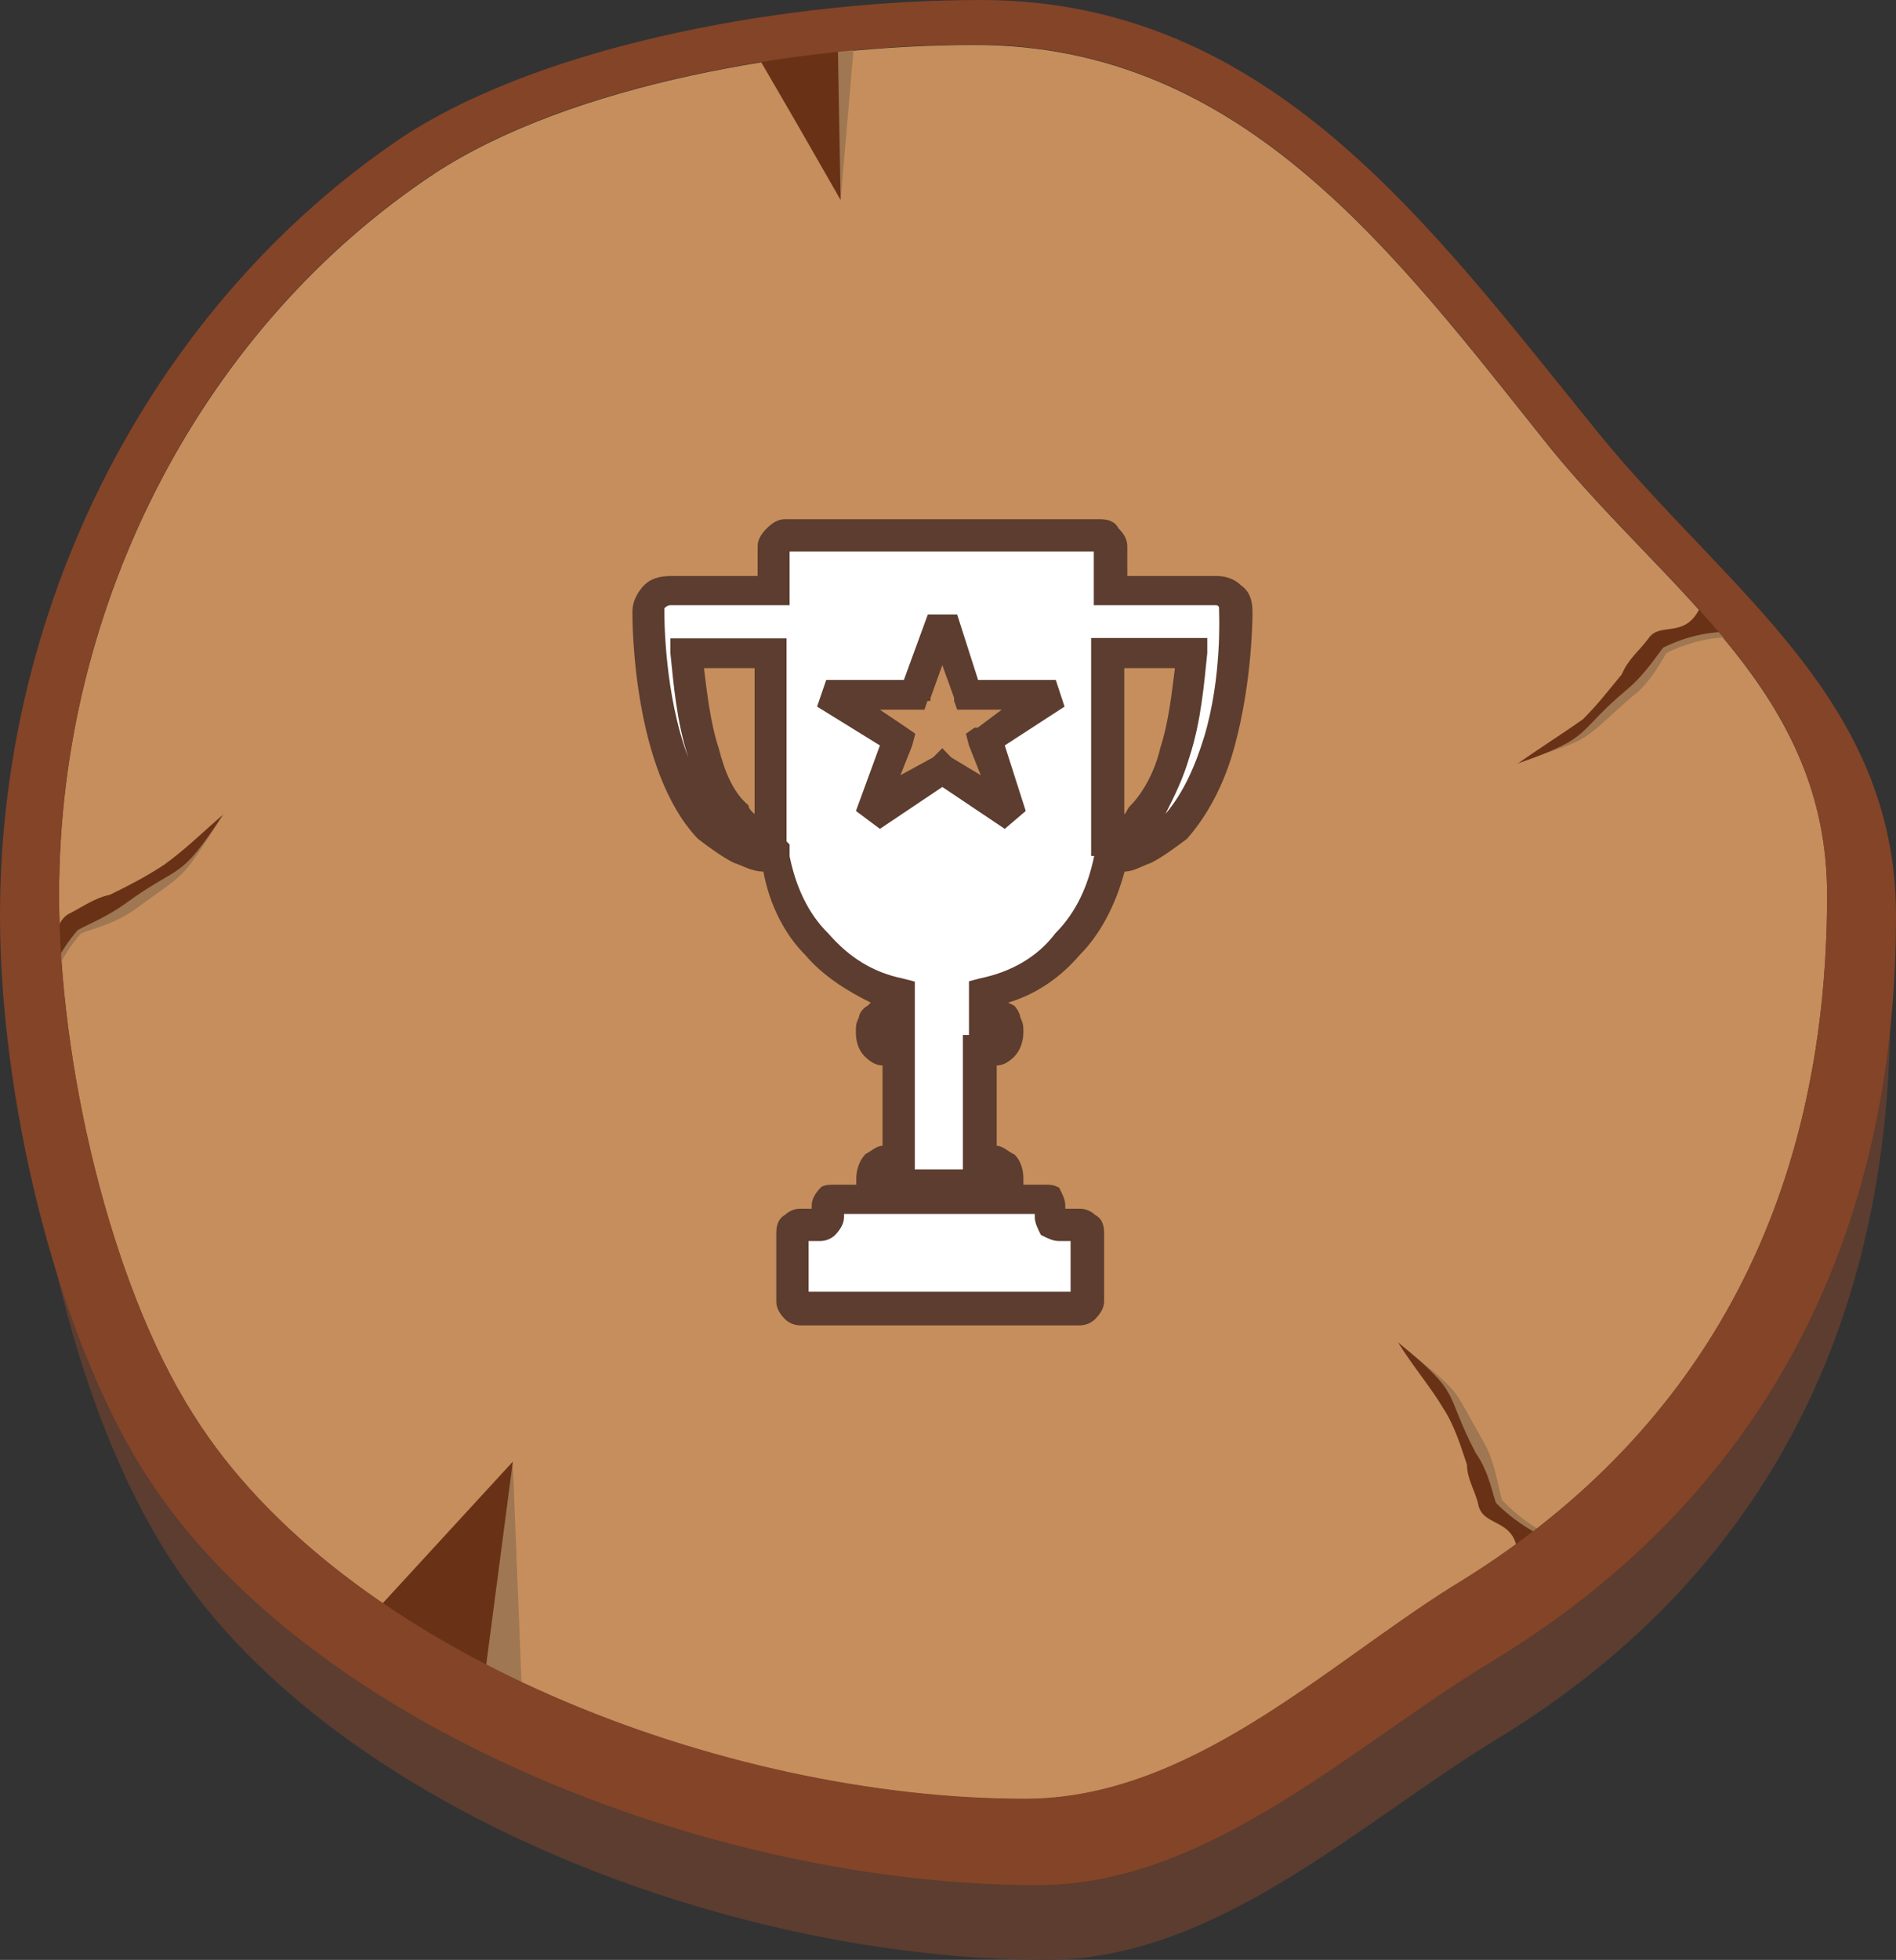 <svg version="1.1" xmlns="http://www.w3.org/2000/svg" xmlns:xlink="http://www.w3.org/1999/xlink" width="43.425" height="44.864" viewBox="0,0,43.425,44.864"><rect x="0" y="0" width="43.425" height="44.864" fill="#333333" stroke="none"/><g transform="translate(-235.029,-205.366)"><g data-paper-data="{&quot;isPaintingLayer&quot;:true}" stroke-linejoin="miter" stroke-miterlimit="10" stroke-dasharray="" stroke-dashoffset="0" style="mix-blend-mode: normal"><path d="" fill="none" fill-rule="nonzero" stroke="#e6ac55" stroke-width="2" stroke-linecap="round"/><g stroke="none" stroke-width="1" stroke-linecap="butt"><path d="M257.762,207.825c6.418,0 10.106,5.049 13.865,9.766c2.869,3.479 6.697,5.938 6.697,10.856c0,7.447 -3.069,13.115 -9.016,16.733c-3.139,1.91 -6.418,5.049 -10.307,5.049c-7.377,0 -16.524,-3.549 -20.143,-9.287c-2.049,-3.209 -3.279,-8.467 -3.279,-12.496c0,-7.168 3.619,-13.795 9.147,-17.483c3.279,-2.189 8.807,-3.139 13.045,-3.139v0zM257.553,208.845c6.008,0 9.496,4.709 12.975,9.016c2.66,3.348 6.209,5.528 6.209,10.106c0,6.967 -2.869,12.225 -8.397,15.635c-2.939,1.779 -5.938,4.709 -9.627,4.709c-6.828,0 -15.364,-3.279 -18.774,-8.668c-1.84,-2.939 -3.008,-7.857 -3.008,-11.676c0,-6.627 3.348,-12.836 8.537,-16.254c3,-2.049 8.197,-2.869 12.086,-2.869z" fill="#5c3d2f" fill-rule="evenodd"/><path d="M257.352,206.395c6.147,0 9.627,4.778 13.176,9.217c2.729,3.348 6.348,5.598 6.348,10.246c0,7.098 -2.939,12.426 -8.606,15.844c-2.939,1.849 -6.008,4.848 -9.766,4.848c-6.897,0 -15.635,-3.348 -19.053,-8.807c-1.91,-3 -3.069,-8.057 -3.069,-11.885c0,-6.758 3.348,-13.045 8.606,-16.524c3.139,-2.049 8.397,-2.939 12.356,-2.939v0z" fill="#c68e5c" fill-rule="evenodd"/><path d="M269.786,222.849c0.48,-0.34 1.09,-0.549 1.57,-0.959c0.34,-0.279 0.619,-0.68 0.959,-1.029c0.14,-0.27 0.41,-0.48 0.549,-0.75c0.34,-0.41 0.889,0.07 1.299,-0.82c0.27,0.209 0.549,0.41 0.82,0.68c-0.61,-0.07 -1.23,0.07 -1.779,0.34c-0.07,0.07 -0.34,0.68 -0.82,1.02c-1.23,1.09 -0.82,0.889 -2.599,1.5v0z" fill="#9f7752" fill-rule="evenodd"/><path d="M269.786,222.849c0.48,-0.34 1.02,-0.68 1.5,-1.02c0.34,-0.34 0.61,-0.689 0.889,-1.029c0.14,-0.34 0.41,-0.549 0.61,-0.82c0.27,-0.41 0.889,0.07 1.23,-0.82c0.34,0.279 0.619,0.48 0.889,0.689c-0.61,-0.07 -1.23,0.07 -1.779,0.34c-0.07,0.07 -0.41,0.61 -0.82,0.95c-1.23,1.029 -0.75,1.09 -2.529,1.709v0z" fill="#693216" fill-rule="evenodd"/><path d="M240.148,224.009c-1.029,1.578 -0.75,1.238 -2.049,2.189c-0.48,0.349 -1.16,0.48 -1.23,0.549c-0.41,0.48 -0.68,1.029 -0.75,1.639c-0.14,-0.279 -0.279,-0.619 -0.48,-0.959c0.95,-0.14 0.61,-0.889 1.09,-1.029c0.27,-0.14 0.549,-0.34 0.889,-0.41c0.41,-0.201 0.889,-0.41 1.23,-0.68c0.48,-0.34 0.82,-0.889 1.299,-1.299z" fill="#9f7752" fill-rule="evenodd"/><path d="M240.139,224.009v0c-1.02,1.57 -0.95,1.099 -2.25,2.049c-0.471,0.34 -1.02,0.541 -1.09,0.61c-0.41,0.48 -0.68,1.029 -0.82,1.639c-0.14,-0.34 -0.27,-0.68 -0.41,-1.02c0.889,-0.14 0.61,-0.828 1.09,-1.029c0.27,-0.14 0.549,-0.34 0.889,-0.41c0.41,-0.201 0.82,-0.41 1.23,-0.68c0.48,-0.34 0.889,-0.75 1.369,-1.16z" fill="#693216" fill-rule="evenodd"/><path d="M246.775,238.894l0.201,5.058l-2.319,-1.299z" fill="#9f7752" fill-rule="evenodd"/><path d="M246.775,238.824l-0.619,4.717l-2.459,-1.369z" fill="#693216" fill-rule="evenodd"/><path d="M253.672,208.165l-1.029,-1.77l1.979,-0.41l-0.34,3.959z" fill="#9f7752" fill-rule="evenodd"/><path d="M253.262,208.165l-1.029,-1.77l1.979,-0.349l0.07,3.898z" fill="#693216" fill-rule="evenodd"/><path d="M267.057,236.104v0c1.5,1.23 1.16,0.881 1.979,2.319c0.27,0.48 0.34,1.23 0.41,1.299c0.41,0.41 0.881,0.759 1.5,0.959c-0.349,0.07 -0.689,0.201 -1.029,0.27c0,-0.889 -0.75,-0.68 -0.889,-1.16c-0.07,-0.349 -0.27,-0.619 -0.27,-0.959c-0.14,-0.41 -0.349,-0.889 -0.549,-1.299c-0.27,-0.549 -0.82,-0.889 -1.16,-1.439z" fill="#9f7752" fill-rule="evenodd"/><path d="M267.048,236.095c1.509,1.23 1.029,1.099 1.779,2.529c0.34,0.48 0.41,1.09 0.48,1.16c0.41,0.41 0.95,0.759 1.57,0.959c-0.34,0.061 -0.75,0.201 -1.09,0.27c0,-0.889 -0.75,-0.68 -0.889,-1.16c-0.07,-0.349 -0.27,-0.619 -0.27,-0.959c-0.14,-0.41 -0.279,-0.889 -0.549,-1.299c-0.279,-0.471 -0.689,-0.95 -1.029,-1.5z" fill="#693216" fill-rule="evenodd"/><path d="M257.491,205.366c6.627,0 10.307,5.188 14.135,9.897c2.939,3.619 6.828,6.078 6.828,11.065c0,7.508 -3.139,13.315 -9.147,17.004c-3.209,1.91 -6.557,5.188 -10.516,5.188c-7.438,0 -16.794,-3.619 -20.483,-9.496c-2.049,-3.279 -3.279,-8.606 -3.279,-12.696c0,-7.307 3.619,-14.065 9.217,-17.823c3.348,-2.189 9.016,-3.139 13.245,-3.139zM257.352,206.386c6.147,0 9.627,4.778 13.176,9.217c2.729,3.348 6.348,5.598 6.348,10.246c0,7.098 -2.939,12.426 -8.606,15.844c-2.939,1.849 -6.008,4.848 -9.766,4.848c-6.897,0 -15.635,-3.348 -19.053,-8.807c-1.91,-3 -3.069,-8.057 -3.069,-11.885c0,-6.758 3.348,-13.045 8.606,-16.524c3.139,-2.049 8.397,-2.939 12.356,-2.939v0z" fill="#844428" fill-rule="evenodd"/><path d="M255.434,231.927h0.201v-2.529h-0.201c-0.27,0 -0.48,-0.209 -0.48,-0.41c0,-0.131 0.07,-0.27 0.14,-0.34c0.209,0.07 0.349,0.07 0.549,0.14v0v-0.68c-1.5,-0.34 -2.668,-1.57 -2.869,-3.139c-0.541,0 -1.09,-0.279 -1.5,-0.689c-1.439,-1.5 -1.369,-4.778 -1.369,-4.918c0,-0.279 0.209,-0.48 0.48,-0.48h2.389v-1.02c0,-0.131 0.061,-0.201 0.201,-0.201h7.237c0.131,0 0.27,0.061 0.27,0.201v1.02h2.389c0.279,0 0.48,0.201 0.48,0.48c0,0.14 0,3.418 -1.43,4.918c-0.41,0.419 -0.889,0.689 -1.5,0.689c-0.201,1.57 -1.369,2.799 -2.869,3.139v0.61c0.14,0 0.27,0 0.41,-0.07c0.07,0.07 0.14,0.201 0.14,0.34c0,0.209 -0.209,0.41 -0.48,0.41h-0.14v2.529h0.14c0.279,0 0.48,0.209 0.48,0.41v0.14h-3.139v-0.14c0,-0.201 0.209,-0.41 0.48,-0.41zM257.212,221.28h1.979l-1.57,1.029h-0.07v0.07l0.619,1.639l-1.57,-1.02h-0.07l-1.57,1.02l0.619,-1.639v-0.07v0l-1.639,-1.029h2.049l0.619,-1.709l0.61,1.709zM259.872,235.144v0c0,0.07 -0.07,0.14 -0.14,0.14h-6.418c-0.07,0 -0.14,-0.07 -0.14,-0.14v-1.57c0,-0.131 0.07,-0.201 0.14,-0.201h0.48c0.14,0 0.209,-0.07 0.209,-0.14v-0.27c0,-0.07 0.07,-0.14 0.14,-0.14h4.778c0.07,0 0.14,0.07 0.14,0.14v0.27c0,0.07 0.061,0.14 0.201,0.14h0.48c0.07,0 0.14,0.061 0.14,0.201v1.57zM250.734,220.329c0.07,1.029 0.34,2.939 1.16,3.758c0.201,0.27 0.48,0.41 0.75,0.41v-4.168zM260.36,220.329v4.168c0.34,0 0.619,-0.131 0.82,-0.41c0.82,-0.82 1.09,-2.738 1.09,-3.758z" fill="#ffffff" fill-rule="evenodd"/><path d="M254.832,231.796c0.14,-0.07 0.27,-0.201 0.41,-0.201v-1.84c-0.14,0 -0.27,-0.07 -0.41,-0.209v0c-0.14,-0.14 -0.201,-0.34 -0.201,-0.549c0,-0.14 0,-0.209 0.07,-0.34v0c0,-0.07 0.07,-0.201 0.201,-0.27l0.07,-0.07c-0.549,-0.27 -1.09,-0.61 -1.5,-1.09c-0.48,-0.48 -0.82,-1.16 -0.959,-1.91c-0.27,0 -0.48,-0.14 -0.68,-0.201c-0.27,-0.14 -0.549,-0.34 -0.82,-0.549c-1.5,-1.57 -1.5,-4.988 -1.5,-5.188v0c0,-0.279 0.14,-0.48 0.27,-0.619v0c0.14,-0.14 0.34,-0.209 0.619,-0.209h1.979v-0.68c0,-0.14 0.07,-0.27 0.209,-0.41c0.14,-0.14 0.27,-0.209 0.41,-0.209h7.237c0.201,0 0.34,0.07 0.41,0.209c0.14,0.14 0.201,0.27 0.201,0.41v0.68h2.049c0.201,0 0.41,0.07 0.549,0.209c0.201,0.14 0.27,0.34 0.27,0.619v0c0,0.07 0,1.57 -0.41,3.069c-0.201,0.75 -0.549,1.5 -1.09,2.119c-0.27,0.201 -0.549,0.41 -0.82,0.549c-0.201,0.07 -0.41,0.201 -0.61,0.201c-0.201,0.75 -0.549,1.43 -1.029,1.91c-0.41,0.48 -0.959,0.889 -1.639,1.09l0.14,0.07c0.07,0.07 0.14,0.201 0.14,0.27v0c0.07,0.14 0.07,0.209 0.07,0.34c0,0.201 -0.07,0.41 -0.201,0.549v0c-0.14,0.14 -0.27,0.209 -0.41,0.209v1.84c0.14,0 0.27,0.14 0.41,0.201v0c0.14,0.14 0.201,0.34 0.201,0.549v0.14h0.48c0.14,0 0.209,0 0.34,0.07v0c0.07,0.14 0.14,0.27 0.14,0.41v0.07h0.34c0.14,0 0.27,0.07 0.34,0.14v0c0.14,0.07 0.209,0.209 0.209,0.41v1.57c0,0.14 -0.07,0.27 -0.209,0.41v0c-0.07,0.07 -0.201,0.14 -0.34,0.14h-6.418c-0.14,0 -0.27,-0.07 -0.34,-0.14c-0.14,-0.14 -0.201,-0.27 -0.201,-0.41v-1.57c0,-0.201 0.07,-0.34 0.201,-0.41v0c0.07,-0.07 0.201,-0.14 0.34,-0.14h0.27v-0.07c0,-0.14 0.07,-0.27 0.201,-0.41c0.07,-0.07 0.209,-0.07 0.34,-0.07h0.48v-0.14c0,-0.201 0.07,-0.41 0.201,-0.549v0zM255.992,232.136h1.09v-3.078h0.14v-1.23l0.27,-0.07c0.68,-0.14 1.299,-0.48 1.709,-1.029c0.48,-0.48 0.75,-1.09 0.889,-1.77h-0.07v-4.988h2.66v0.34c-0.07,0.68 -0.14,1.57 -0.41,2.389c-0.14,0.48 -0.34,0.889 -0.549,1.299c0.41,-0.48 0.68,-1.09 0.889,-1.77c0.41,-1.369 0.34,-2.799 0.34,-2.869v0v-0.07c0,-0.07 -0.07,-0.07 -0.07,-0.07h-2.799v-1.23h-6.967v1.23h-2.729c-0.046,0 -0.093,0.023 -0.14,0.07v0v0.07v0c0,0.14 0,1.91 0.549,3.348c-0.27,-0.82 -0.34,-1.709 -0.41,-2.389v-0.34h2.66v4.648l0.07,0.07v0.27c0.14,0.68 0.41,1.299 0.889,1.77c0.48,0.549 1.02,0.889 1.709,1.029l0.27,0.07v1.36v0v2.939zM256.881,221.341l-0.27,-0.75l-0.27,0.75v0.07h-0.07l-0.07,0.201h-1.02l0.61,0.41v0l0.201,0.14l-0.07,0.27v0l-0.27,0.68l0.75,-0.41v0l0.209,-0.209l0.201,0.209l0.68,0.41l-0.27,-0.68v0l-0.07,-0.27l0.201,-0.14h0.07l0.549,-0.41h-1.02l-0.07,-0.201zM256.951,219.431l0.48,1.5h1.779l0.201,0.61l-1.369,0.889l0.48,1.5l-0.48,0.41l-1.43,-0.959l-1.43,0.959l-0.549,-0.41l0.549,-1.5l-1.439,-0.889l0.209,-0.61h1.779l0.549,-1.5h0.68zM259.549,234.935v-1.16h-0.27c-0.14,0 -0.27,-0.07 -0.41,-0.14v0c-0.07,-0.14 -0.14,-0.27 -0.14,-0.41v-0.07h-4.369v0.07c0,0.14 -0.07,0.27 -0.201,0.41v0c-0.07,0.07 -0.201,0.14 -0.34,0.14h-0.27v1.16h6.008zM252.312,220.661h-1.16c0.07,0.549 0.14,1.23 0.34,1.84c0.14,0.549 0.34,1.02 0.68,1.299c0,0.07 0.07,0.14 0.14,0.201v-3.348zM261.599,222.501c0.201,-0.61 0.27,-1.299 0.34,-1.84h-1.16v3.348c0.07,-0.07 0.07,-0.14 0.14,-0.201c0.27,-0.27 0.549,-0.75 0.68,-1.299v0z" fill="#5c3d2f" fill-rule="nonzero"/></g></g></g></svg>